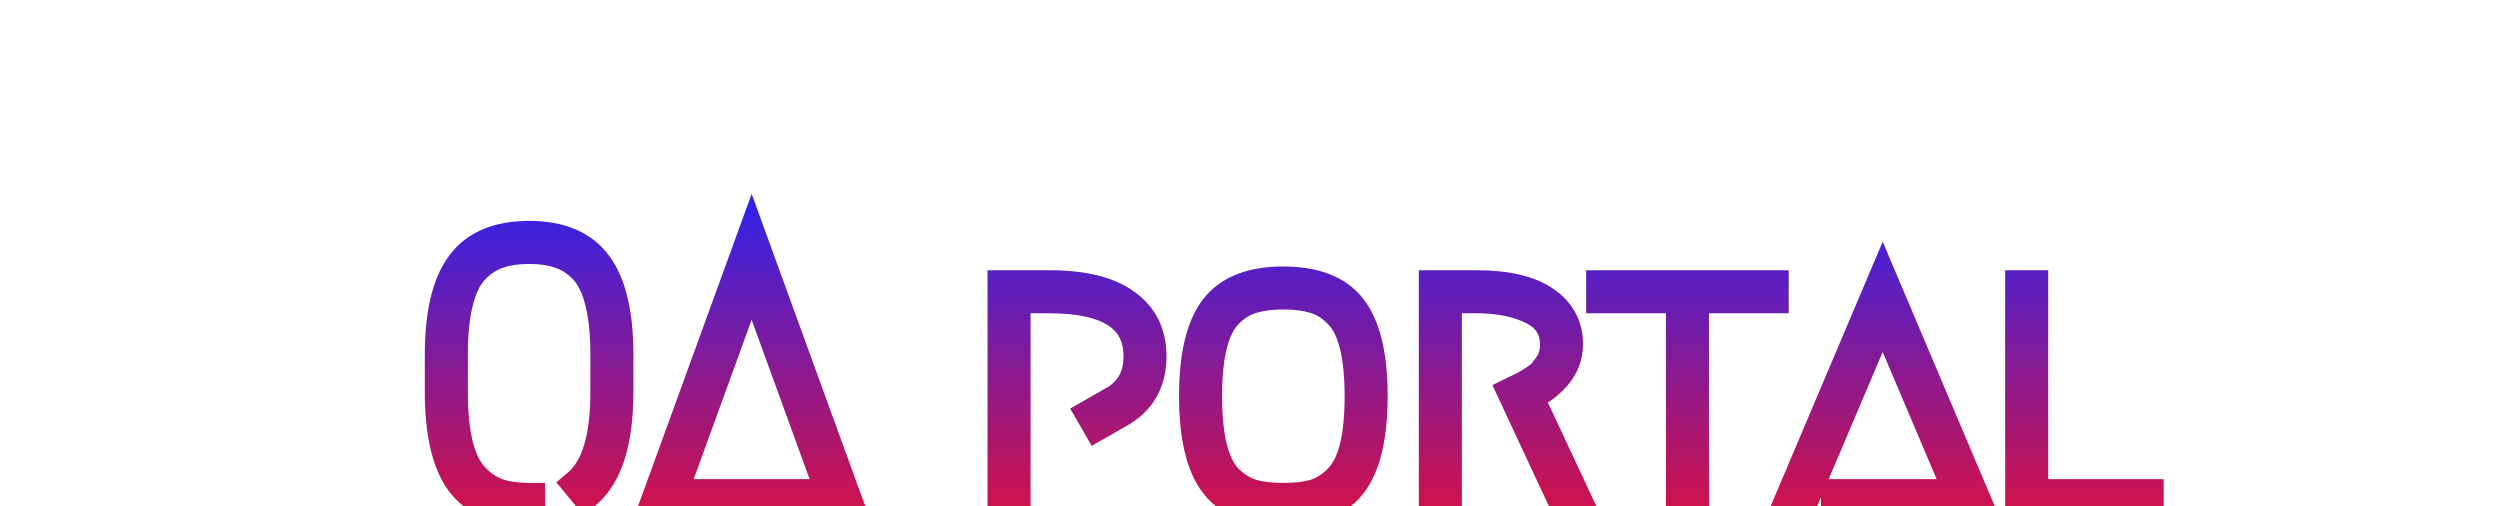 <svg width="79" height="16" viewBox="0 0 79 16" fill="none" xmlns="http://www.w3.org/2000/svg">
<g clip-path="url(#clip0_1_2)">
<g filter="url(#filter0_d_1_2)">
<path d="M17.516 8.388C17.516 9.948 17.18 11.012 16.508 11.58L16.28 11.304C16.864 10.808 17.156 9.836 17.156 8.388V7.212C17.156 6.548 17.1 5.992 16.988 5.544C16.876 5.088 16.708 4.74 16.484 4.5C16.26 4.26 16.008 4.092 15.728 3.996C15.448 3.892 15.112 3.84 14.72 3.84C14.328 3.84 13.992 3.892 13.712 3.996C13.432 4.092 13.18 4.26 12.956 4.5C12.732 4.74 12.564 5.088 12.452 5.544C12.34 5.992 12.284 6.548 12.284 7.212V8.388C12.284 9.052 12.34 9.612 12.452 10.068C12.564 10.516 12.732 10.86 12.956 11.1C13.18 11.34 13.432 11.512 13.712 11.616C13.992 11.712 14.328 11.76 14.72 11.76C14.72 12.648 14.86 13.248 15.14 13.56C15.428 13.88 15.872 14.04 16.472 14.04V14.4C15.824 14.4 15.324 14.24 14.972 13.92C14.62 13.6 14.42 12.996 14.372 12.108C13.516 12.036 12.892 11.7 12.5 11.1C12.116 10.492 11.924 9.588 11.924 8.388V7.212C11.924 5.932 12.144 4.992 12.584 4.392C13.024 3.784 13.736 3.48 14.72 3.48C15.704 3.48 16.416 3.784 16.856 4.392C17.296 4.992 17.516 5.932 17.516 7.212V8.388ZM19.881 11.64H24.297L21.753 4.644L19.077 12H18.693L21.753 3.588L24.813 12H19.881V11.64ZM32.682 9.408L32.502 9.096L33.174 8.712C33.726 8.408 34.002 7.924 34.002 7.26C34.002 6.02 33.058 5.4 31.17 5.4H30.066V14.4H29.706V5.04H31.17C32.226 5.04 33.022 5.236 33.558 5.628C34.094 6.012 34.362 6.556 34.362 7.26C34.362 8.06 34.026 8.648 33.354 9.024L32.682 9.408ZM39.562 5.412C39.29 5.324 38.954 5.28 38.554 5.28C38.154 5.28 37.818 5.324 37.546 5.412C37.274 5.492 37.022 5.648 36.79 5.88C36.566 6.104 36.398 6.436 36.286 6.876C36.174 7.308 36.118 7.856 36.118 8.52C36.118 9.184 36.174 9.736 36.286 10.176C36.398 10.608 36.566 10.94 36.79 11.172C37.022 11.396 37.274 11.552 37.546 11.64C37.818 11.72 38.154 11.76 38.554 11.76C38.954 11.76 39.29 11.72 39.562 11.64C39.834 11.552 40.082 11.396 40.306 11.172C40.538 10.94 40.71 10.608 40.822 10.176C40.934 9.736 40.99 9.184 40.99 8.52C40.99 7.856 40.934 7.308 40.822 6.876C40.71 6.436 40.538 6.104 40.306 5.88C40.082 5.648 39.834 5.492 39.562 5.412ZM40.702 11.268C40.27 11.836 39.554 12.12 38.554 12.12C37.554 12.12 36.838 11.836 36.406 11.268C35.974 10.7 35.758 9.784 35.758 8.52C35.758 7.256 35.974 6.34 36.406 5.772C36.838 5.204 37.554 4.92 38.554 4.92C39.554 4.92 40.27 5.204 40.702 5.772C41.134 6.34 41.35 7.256 41.35 8.52C41.35 9.784 41.134 10.7 40.702 11.268ZM46.263 8.508L47.895 12H47.499L45.819 8.4C45.835 8.392 45.903 8.36 46.023 8.304C46.151 8.24 46.239 8.196 46.287 8.172C46.335 8.14 46.415 8.088 46.527 8.016C46.639 7.944 46.723 7.876 46.779 7.812C46.835 7.74 46.895 7.66 46.959 7.572C47.031 7.476 47.083 7.372 47.115 7.26C47.147 7.14 47.163 7.012 47.163 6.876C47.163 6.372 46.923 6 46.443 5.76C45.963 5.52 45.367 5.4 44.655 5.4H43.695V12H43.335V5.04H44.655C45.599 5.04 46.311 5.204 46.791 5.532C47.279 5.86 47.523 6.308 47.523 6.876C47.523 7.244 47.399 7.572 47.151 7.86C46.903 8.14 46.607 8.356 46.263 8.508ZM54.023 5.04V5.4H51.503V12H51.143V5.4H48.623V5.04H54.023ZM56.042 11.64H59.954L57.494 5.844L54.878 12H54.494L57.494 4.92L60.494 12H56.042V11.64ZM65.871 11.64V12H61.863V5.04H62.223V11.64H65.871Z" fill="url(#paint0_linear_1_2)"/>
<path d="M16.508 11.58L16.122 11.898L16.445 12.288L16.831 11.962L16.508 11.58ZM16.28 11.304L15.956 10.923L15.58 11.242L15.895 11.622L16.28 11.304ZM16.988 5.544L16.502 5.663L16.503 5.665L16.988 5.544ZM16.484 4.5L16.119 4.841L16.119 4.841L16.484 4.5ZM15.728 3.996L15.554 4.465L15.566 4.469L15.728 3.996ZM13.712 3.996L13.874 4.469L13.886 4.465L13.712 3.996ZM12.956 4.5L13.322 4.841L13.322 4.841L12.956 4.5ZM12.452 5.544L12.937 5.665L12.938 5.663L12.452 5.544ZM12.452 10.068L11.966 10.187L11.967 10.189L12.452 10.068ZM12.956 11.1L12.591 11.441L12.591 11.441L12.956 11.1ZM13.712 11.616L13.538 12.085L13.55 12.089L13.712 11.616ZM14.72 11.76H15.22V11.26H14.72V11.76ZM15.14 13.56L14.768 13.894L14.768 13.895L15.14 13.56ZM16.472 14.04H16.972V13.54H16.472V14.04ZM16.472 14.4V14.9H16.972V14.4H16.472ZM14.972 13.92L15.308 13.55L15.308 13.55L14.972 13.92ZM14.372 12.108L14.871 12.081L14.848 11.646L14.414 11.61L14.372 12.108ZM12.5 11.1L12.077 11.367L12.081 11.373L12.5 11.1ZM12.584 4.392L12.987 4.688L12.989 4.685L12.584 4.392ZM16.856 4.392L16.451 4.685L16.453 4.688L16.856 4.392ZM17.016 8.388C17.016 9.908 16.683 10.778 16.185 11.198L16.831 11.962C17.677 11.246 18.016 9.988 18.016 8.388H17.016ZM16.893 11.262L16.666 10.986L15.895 11.622L16.122 11.898L16.893 11.262ZM16.604 11.685C17.366 11.037 17.656 9.863 17.656 8.388H16.656C16.656 9.809 16.362 10.579 15.956 10.923L16.604 11.685ZM17.656 8.388V7.212H16.656V8.388H17.656ZM17.656 7.212C17.656 6.523 17.598 5.923 17.473 5.423L16.503 5.665C16.602 6.061 16.656 6.573 16.656 7.212H17.656ZM17.474 5.425C17.349 4.919 17.152 4.482 16.849 4.159L16.119 4.841C16.264 4.997 16.403 5.257 16.502 5.663L17.474 5.425ZM16.849 4.159C16.576 3.866 16.256 3.648 15.89 3.523L15.566 4.469C15.76 4.536 15.944 4.654 16.119 4.841L16.849 4.159ZM15.902 3.527C15.552 3.397 15.154 3.34 14.72 3.34V4.34C15.07 4.34 15.344 4.387 15.554 4.465L15.902 3.527ZM14.72 3.34C14.286 3.34 13.888 3.397 13.538 3.527L13.886 4.465C14.096 4.387 14.37 4.34 14.72 4.34V3.34ZM13.55 3.523C13.184 3.648 12.864 3.866 12.591 4.159L13.322 4.841C13.496 4.654 13.68 4.536 13.874 4.469L13.55 3.523ZM12.591 4.159C12.288 4.482 12.091 4.919 11.966 5.425L12.938 5.663C13.037 5.257 13.176 4.997 13.322 4.841L12.591 4.159ZM11.967 5.423C11.842 5.923 11.784 6.523 11.784 7.212H12.784C12.784 6.573 12.838 6.061 12.937 5.665L11.967 5.423ZM11.784 7.212V8.388H12.784V7.212H11.784ZM11.784 8.388C11.784 9.077 11.842 9.68 11.966 10.187L12.938 9.949C12.838 9.544 12.784 9.027 12.784 8.388H11.784ZM11.967 10.189C12.092 10.688 12.29 11.119 12.591 11.441L13.322 10.759C13.174 10.601 13.036 10.344 12.937 9.947L11.967 10.189ZM12.591 11.441C12.862 11.732 13.178 11.951 13.538 12.085L13.886 11.147C13.686 11.073 13.498 10.948 13.322 10.759L12.591 11.441ZM13.55 12.089C13.896 12.208 14.29 12.26 14.72 12.26V11.26C14.366 11.26 14.088 11.216 13.874 11.143L13.55 12.089ZM14.22 11.76C14.22 12.227 14.257 12.64 14.338 12.99C14.419 13.336 14.551 13.653 14.768 13.894L15.512 13.226C15.449 13.155 15.371 13.016 15.312 12.762C15.254 12.512 15.22 12.181 15.22 11.76H14.22ZM14.768 13.895C15.184 14.356 15.788 14.54 16.472 14.54V13.54C15.956 13.54 15.672 13.404 15.512 13.226L14.768 13.895ZM15.972 14.04V14.4H16.972V14.04H15.972ZM16.472 13.9C15.903 13.9 15.539 13.76 15.308 13.55L14.636 14.29C15.109 14.72 15.745 14.9 16.472 14.9V13.9ZM15.308 13.55C15.11 13.369 14.918 12.94 14.871 12.081L13.873 12.135C13.922 13.052 14.13 13.831 14.636 14.29L15.308 13.55ZM14.414 11.61C13.677 11.548 13.209 11.271 12.919 10.826L12.081 11.373C12.575 12.129 13.355 12.524 14.33 12.606L14.414 11.61ZM12.923 10.833C12.613 10.342 12.424 9.55 12.424 8.388H11.424C11.424 9.626 11.619 10.642 12.077 11.367L12.923 10.833ZM12.424 8.388V7.212H11.424V8.388H12.424ZM12.424 7.212C12.424 5.97 12.641 5.16 12.987 4.688L12.181 4.096C11.647 4.824 11.424 5.894 11.424 7.212H12.424ZM12.989 4.685C13.307 4.246 13.842 3.98 14.72 3.98V2.98C13.63 2.98 12.741 3.322 12.179 4.099L12.989 4.685ZM14.72 3.98C15.598 3.98 16.133 4.246 16.451 4.685L17.261 4.099C16.699 3.322 15.81 2.98 14.72 2.98V3.98ZM16.453 4.688C16.799 5.16 17.016 5.97 17.016 7.212H18.016C18.016 5.894 17.793 4.824 17.259 4.096L16.453 4.688ZM17.016 7.212V8.388H18.016V7.212H17.016ZM19.881 11.64V11.14H19.381V11.64H19.881ZM24.297 11.64V12.14H25.01L24.767 11.469L24.297 11.64ZM21.753 4.644L22.223 4.473L21.753 3.181L21.283 4.473L21.753 4.644ZM19.077 12V12.5H19.427L19.546 12.171L19.077 12ZM18.693 12L18.223 11.829L17.979 12.5H18.693V12ZM21.753 3.588L22.222 3.417L21.753 2.125L21.283 3.417L21.753 3.588ZM24.813 12V12.5H25.526L25.282 11.829L24.813 12ZM19.881 12H19.381V12.5H19.881V12ZM19.881 12.14H24.297V11.14H19.881V12.14ZM24.767 11.469L22.223 4.473L21.283 4.815L23.827 11.811L24.767 11.469ZM21.283 4.473L18.607 11.829L19.546 12.171L22.222 4.815L21.283 4.473ZM19.077 11.5H18.693V12.5H19.077V11.5ZM19.162 12.171L22.222 3.759L21.283 3.417L18.223 11.829L19.162 12.171ZM21.283 3.759L24.343 12.171L25.282 11.829L22.222 3.417L21.283 3.759ZM24.813 11.5H19.881V12.5H24.813V11.5ZM20.381 12V11.64H19.381V12H20.381ZM32.682 9.408L32.249 9.658L32.498 10.089L32.931 9.842L32.682 9.408ZM32.502 9.096L32.254 8.662L31.818 8.911L32.069 9.346L32.502 9.096ZM33.174 8.712L32.933 8.274L32.926 8.278L33.174 8.712ZM30.066 5.4V4.9H29.566V5.4H30.066ZM30.066 14.4V14.9H30.566V14.4H30.066ZM29.706 14.4H29.206V14.9H29.706V14.4ZM29.706 5.04V4.54H29.206V5.04H29.706ZM33.558 5.628L33.263 6.032L33.267 6.034L33.558 5.628ZM33.354 9.024L33.11 8.588L33.106 8.59L33.354 9.024ZM33.115 9.158L32.935 8.846L32.069 9.346L32.249 9.658L33.115 9.158ZM32.751 9.53L33.422 9.146L32.926 8.278L32.254 8.662L32.751 9.53ZM33.416 9.15C33.761 8.96 34.04 8.701 34.23 8.369C34.418 8.038 34.502 7.662 34.502 7.26H33.502C33.502 7.522 33.449 7.72 33.361 7.873C33.274 8.025 33.139 8.16 32.933 8.274L33.416 9.15ZM34.502 7.26C34.502 6.491 34.197 5.86 33.569 5.447C32.977 5.058 32.153 4.9 31.17 4.9V5.9C32.076 5.9 32.668 6.052 33.02 6.283C33.336 6.49 33.502 6.789 33.502 7.26H34.502ZM31.17 4.9H30.066V5.9H31.17V4.9ZM29.566 5.4V14.4H30.566V5.4H29.566ZM30.066 13.9H29.706V14.9H30.066V13.9ZM30.206 14.4V5.04H29.206V14.4H30.206ZM29.706 5.54H31.17V4.54H29.706V5.54ZM31.17 5.54C32.178 5.54 32.85 5.729 33.263 6.032L33.854 5.224C33.195 4.743 32.275 4.54 31.17 4.54V5.54ZM33.267 6.034C33.662 6.317 33.862 6.704 33.862 7.26H34.862C34.862 6.408 34.527 5.707 33.85 5.222L33.267 6.034ZM33.862 7.26C33.862 7.589 33.794 7.847 33.676 8.053C33.559 8.258 33.378 8.438 33.11 8.588L33.599 9.46C34.003 9.234 34.326 8.932 34.544 8.549C34.763 8.167 34.862 7.731 34.862 7.26H33.862ZM33.106 8.59L32.434 8.974L32.931 9.842L33.602 9.458L33.106 8.59ZM39.562 5.412L39.408 5.888L39.421 5.892L39.562 5.412ZM37.546 5.412L37.687 5.892L37.7 5.888L37.546 5.412ZM36.79 5.88L36.436 5.526L36.436 5.526L36.79 5.88ZM36.286 6.876L36.77 7.001L36.77 6.999L36.286 6.876ZM36.286 10.176L35.801 10.299L35.802 10.302L36.286 10.176ZM36.79 11.172L36.43 11.519L36.436 11.526L36.443 11.532L36.79 11.172ZM37.546 11.64L37.392 12.116L37.405 12.12L37.546 11.64ZM39.562 11.64L39.703 12.12L39.716 12.116L39.562 11.64ZM40.306 11.172L40.66 11.526L40.66 11.526L40.306 11.172ZM40.822 10.176L41.306 10.302L41.306 10.299L40.822 10.176ZM40.822 6.876L40.337 6.999L40.338 7.001L40.822 6.876ZM40.306 5.88L39.946 6.227L39.952 6.234L39.959 6.24L40.306 5.88ZM40.702 11.268L40.304 10.965L40.304 10.965L40.702 11.268ZM36.406 11.268L36.804 10.965L36.804 10.965L36.406 11.268ZM36.406 5.772L36.008 5.469L36.008 5.469L36.406 5.772ZM40.702 5.772L41.1 5.469L41.1 5.469L40.702 5.772ZM39.716 4.936C39.379 4.827 38.987 4.78 38.554 4.78V5.78C38.921 5.78 39.201 5.821 39.408 5.888L39.716 4.936ZM38.554 4.78C38.121 4.78 37.729 4.827 37.392 4.936L37.7 5.888C37.907 5.821 38.187 5.78 38.554 5.78V4.78ZM37.405 4.932C37.041 5.039 36.718 5.245 36.436 5.526L37.144 6.234C37.326 6.051 37.507 5.945 37.687 5.892L37.405 4.932ZM36.436 5.526C36.127 5.836 35.926 6.261 35.801 6.753L36.77 6.999C36.869 6.611 37.005 6.372 37.144 6.234L36.436 5.526ZM35.802 6.751C35.675 7.238 35.618 7.832 35.618 8.52H36.618C36.618 7.88 36.672 7.378 36.77 7.001L35.802 6.751ZM35.618 8.52C35.618 9.208 35.676 9.805 35.801 10.299L36.77 10.053C36.672 9.667 36.618 9.16 36.618 8.52H35.618ZM35.802 10.302C35.928 10.786 36.128 11.206 36.43 11.519L37.15 10.825C37.004 10.674 36.868 10.43 36.77 10.05L35.802 10.302ZM36.443 11.532C36.722 11.802 37.039 12.001 37.392 12.116L37.7 11.164C37.509 11.103 37.322 10.99 37.137 10.812L36.443 11.532ZM37.405 12.12C37.737 12.217 38.124 12.26 38.554 12.26V11.26C38.184 11.26 37.899 11.223 37.687 11.16L37.405 12.12ZM38.554 12.26C38.984 12.26 39.371 12.217 39.703 12.12L39.421 11.16C39.209 11.223 38.924 11.26 38.554 11.26V12.26ZM39.716 12.116C40.071 12.001 40.386 11.799 40.66 11.526L39.952 10.818C39.778 10.993 39.597 11.103 39.408 11.164L39.716 12.116ZM40.66 11.526C40.973 11.212 41.179 10.79 41.306 10.302L40.338 10.05C40.241 10.426 40.103 10.668 39.952 10.818L40.66 11.526ZM41.306 10.299C41.432 9.805 41.49 9.208 41.49 8.52H40.49C40.49 9.16 40.436 9.667 40.337 10.053L41.306 10.299ZM41.49 8.52C41.49 7.832 41.432 7.238 41.306 6.751L40.338 7.001C40.435 7.378 40.49 7.88 40.49 8.52H41.49ZM41.306 6.753C41.181 6.258 40.974 5.83 40.653 5.52L39.959 6.24C40.102 6.378 40.239 6.614 40.337 6.999L41.306 6.753ZM40.666 5.533C40.39 5.247 40.069 5.04 39.703 4.932L39.421 5.892C39.599 5.944 39.774 6.049 39.946 6.227L40.666 5.533ZM40.304 10.965C40.001 11.364 39.464 11.62 38.554 11.62V12.62C39.644 12.62 40.539 12.308 41.1 11.571L40.304 10.965ZM38.554 11.62C37.644 11.62 37.107 11.364 36.804 10.965L36.008 11.571C36.569 12.308 37.464 12.62 38.554 12.62V11.62ZM36.804 10.965C36.472 10.529 36.258 9.749 36.258 8.52H35.258C35.258 9.819 35.476 10.871 36.008 11.571L36.804 10.965ZM36.258 8.52C36.258 7.29 36.472 6.511 36.804 6.075L36.008 5.469C35.476 6.169 35.258 7.221 35.258 8.52H36.258ZM36.804 6.075C37.107 5.676 37.644 5.42 38.554 5.42V4.42C37.464 4.42 36.569 4.732 36.008 5.469L36.804 6.075ZM38.554 5.42C39.464 5.42 40.001 5.676 40.304 6.075L41.1 5.469C40.539 4.732 39.644 4.42 38.554 4.42V5.42ZM40.304 6.075C40.636 6.511 40.85 7.29 40.85 8.52H41.85C41.85 7.221 41.632 6.169 41.1 5.469L40.304 6.075ZM40.85 8.52C40.85 9.749 40.636 10.529 40.304 10.965L41.1 11.571C41.632 10.871 41.85 9.819 41.85 8.52H40.85ZM46.263 8.508L46.061 8.051L45.594 8.257L45.81 8.72L46.263 8.508ZM47.895 12V12.5H48.681L48.348 11.788L47.895 12ZM47.499 12L47.046 12.211L47.181 12.5H47.499V12ZM45.819 8.4L45.596 7.953L45.16 8.17L45.366 8.611L45.819 8.4ZM46.023 8.304L46.235 8.757L46.247 8.751L46.023 8.304ZM46.287 8.172L46.511 8.619L46.539 8.605L46.565 8.588L46.287 8.172ZM46.527 8.016L46.798 8.437L46.798 8.437L46.527 8.016ZM46.779 7.812L47.156 8.141L47.165 8.13L47.174 8.119L46.779 7.812ZM46.959 7.572L46.559 7.272L46.555 7.278L46.959 7.572ZM47.115 7.26L47.596 7.397L47.598 7.389L47.115 7.26ZM46.443 5.76L46.667 5.313L46.667 5.313L46.443 5.76ZM43.695 5.4V4.9H43.195V5.4H43.695ZM43.695 12V12.5H44.195V12H43.695ZM43.335 12H42.835V12.5H43.335V12ZM43.335 5.04V4.54H42.835V5.04H43.335ZM46.791 5.532L46.509 5.945L46.512 5.947L46.791 5.532ZM47.151 7.86L47.526 8.192L47.53 8.186L47.151 7.86ZM45.81 8.72L47.442 12.212L48.348 11.788L46.716 8.296L45.81 8.72ZM47.895 11.5H47.499V12.5H47.895V11.5ZM47.952 11.789L46.272 8.189L45.366 8.611L47.046 12.211L47.952 11.789ZM46.043 8.847C46.042 8.848 46.045 8.846 46.056 8.841C46.066 8.836 46.078 8.83 46.095 8.822C46.129 8.807 46.175 8.785 46.235 8.757L45.812 7.851C45.696 7.905 45.62 7.941 45.596 7.953L46.043 8.847ZM46.247 8.751C46.375 8.687 46.463 8.643 46.511 8.619L46.064 7.725C46.016 7.749 45.928 7.793 45.8 7.857L46.247 8.751ZM46.565 8.588C46.609 8.559 46.686 8.509 46.798 8.437L46.257 7.595C46.145 7.667 46.062 7.721 46.01 7.756L46.565 8.588ZM46.798 8.437C46.929 8.352 47.056 8.255 47.156 8.141L46.403 7.483C46.39 7.497 46.349 7.536 46.257 7.595L46.798 8.437ZM47.174 8.119C47.234 8.042 47.297 7.958 47.364 7.866L46.555 7.278C46.493 7.362 46.437 7.438 46.385 7.505L47.174 8.119ZM47.359 7.872C47.467 7.729 47.547 7.57 47.596 7.397L46.635 7.123C46.62 7.174 46.596 7.223 46.559 7.272L47.359 7.872ZM47.598 7.389C47.643 7.223 47.663 7.051 47.663 6.876H46.663C46.663 6.973 46.652 7.057 46.632 7.131L47.598 7.389ZM47.663 6.876C47.663 6.542 47.583 6.226 47.404 5.948C47.225 5.672 46.97 5.464 46.667 5.313L46.22 6.207C46.397 6.296 46.501 6.394 46.563 6.49C46.624 6.584 46.663 6.706 46.663 6.876H47.663ZM46.667 5.313C46.099 5.029 45.421 4.9 44.655 4.9V5.9C45.314 5.9 45.828 6.011 46.22 6.207L46.667 5.313ZM44.655 4.9H43.695V5.9H44.655V4.9ZM43.195 5.4V12H44.195V5.4H43.195ZM43.695 11.5H43.335V12.5H43.695V11.5ZM43.835 12V5.04H42.835V12H43.835ZM43.335 5.54H44.655V4.54H43.335V5.54ZM44.655 5.54C45.556 5.54 46.15 5.699 46.509 5.945L47.073 5.119C46.473 4.709 45.643 4.54 44.655 4.54V5.54ZM46.512 5.947C46.868 6.186 47.023 6.481 47.023 6.876H48.023C48.023 6.135 47.691 5.534 47.07 5.117L46.512 5.947ZM47.023 6.876C47.023 7.12 46.945 7.333 46.772 7.534L47.53 8.186C47.853 7.811 48.023 7.368 48.023 6.876H47.023ZM46.777 7.528C46.577 7.754 46.34 7.928 46.061 8.051L46.465 8.965C46.875 8.784 47.23 8.526 47.526 8.192L46.777 7.528ZM54.023 5.04H54.523V4.54H54.023V5.04ZM54.023 5.4V5.9H54.523V5.4H54.023ZM51.503 5.4V4.9H51.003V5.4H51.503ZM51.503 12V12.5H52.003V12H51.503ZM51.143 12H50.643V12.5H51.143V12ZM51.143 5.4H51.643V4.9H51.143V5.4ZM48.623 5.4H48.123V5.9H48.623V5.4ZM48.623 5.04V4.54H48.123V5.04H48.623ZM53.523 5.04V5.4H54.523V5.04H53.523ZM54.023 4.9H51.503V5.9H54.023V4.9ZM51.003 5.4V12H52.003V5.4H51.003ZM51.503 11.5H51.143V12.5H51.503V11.5ZM51.643 12V5.4H50.643V12H51.643ZM51.143 4.9H48.623V5.9H51.143V4.9ZM49.123 5.4V5.04H48.123V5.4H49.123ZM48.623 5.54H54.023V4.54H48.623V5.54ZM56.042 11.64V11.14H55.542V11.64H56.042ZM59.954 11.64V12.14H60.709L60.414 11.445L59.954 11.64ZM57.494 5.844L57.954 5.649L57.494 4.565L57.033 5.648L57.494 5.844ZM54.878 12V12.5H55.208L55.338 12.196L54.878 12ZM54.494 12L54.033 11.805L53.739 12.5H54.494V12ZM57.494 4.92L57.954 4.725L57.494 3.638L57.033 4.725L57.494 4.92ZM60.494 12V12.5H61.248L60.954 11.805L60.494 12ZM56.042 12H55.542V12.5H56.042V12ZM56.042 12.14H59.954V11.14H56.042V12.14ZM60.414 11.445L57.954 5.649L57.033 6.039L59.493 11.835L60.414 11.445ZM57.033 5.648L54.417 11.804L55.338 12.196L57.954 6.04L57.033 5.648ZM54.878 11.5H54.494V12.5H54.878V11.5ZM54.954 12.195L57.954 5.115L57.033 4.725L54.033 11.805L54.954 12.195ZM57.033 5.115L60.033 12.195L60.954 11.805L57.954 4.725L57.033 5.115ZM60.494 11.5H56.042V12.5H60.494V11.5ZM56.542 12V11.64H55.542V12H56.542ZM65.871 11.64H66.371V11.14H65.871V11.64ZM65.871 12V12.5H66.371V12H65.871ZM61.863 12H61.363V12.5H61.863V12ZM61.863 5.04V4.54H61.363V5.04H61.863ZM62.223 5.04H62.723V4.54H62.223V5.04ZM62.223 11.64H61.723V12.14H62.223V11.64ZM65.371 11.64V12H66.371V11.64H65.371ZM65.871 11.5H61.863V12.5H65.871V11.5ZM62.363 12V5.04H61.363V12H62.363ZM61.863 5.54H62.223V4.54H61.863V5.54ZM61.723 5.04V11.64H62.723V5.04H61.723ZM62.223 12.14H65.871V11.14H62.223V12.14Z" fill="url(#paint1_linear_1_2)"/>
</g>
</g>
<defs>
<filter id="filter0_d_1_2" x="-0.076" y="-6.52" width="81.947" height="38.92" filterUnits="userSpaceOnUse" color-interpolation-filters="sRGB">
<feFlood flood-opacity="0" result="BackgroundImageFix"/>
<feColorMatrix in="SourceAlpha" type="matrix" values="0 0 0 0 0 0 0 0 0 0 0 0 0 0 0 0 0 0 127 0" result="hardAlpha"/>
<feOffset dx="2" dy="4"/>
<feGaussianBlur stdDeviation="7"/>
<feComposite in2="hardAlpha" operator="out"/>
<feColorMatrix type="matrix" values="0 0 0 0 0 0 0 0 0 0 0 0 0 0 0 0 0 0 1 0"/>
<feBlend mode="normal" in2="BackgroundImageFix" result="effect1_dropShadow_1_2"/>
<feBlend mode="normal" in="SourceGraphic" in2="effect1_dropShadow_1_2" result="shape"/>
</filter>
<linearGradient id="paint0_linear_1_2" x1="41" y1="1" x2="41" y2="15" gradientUnits="userSpaceOnUse">
<stop offset="0.021"/>
<stop offset="0.505" stop-color="#672A2A"/>
<stop offset="0.818" stop-color="#FF0505"/>
</linearGradient>
<linearGradient id="paint1_linear_1_2" x1="41" y1="1" x2="41" y2="15" gradientUnits="userSpaceOnUse">
<stop stop-color="#1C25FE"/>
<stop offset="1" stop-color="#FF0D1B"/>
</linearGradient>
<clipPath id="clip0_1_2">
<rect width="79" height="16" fill="white"/>
</clipPath>
</defs>
</svg>
